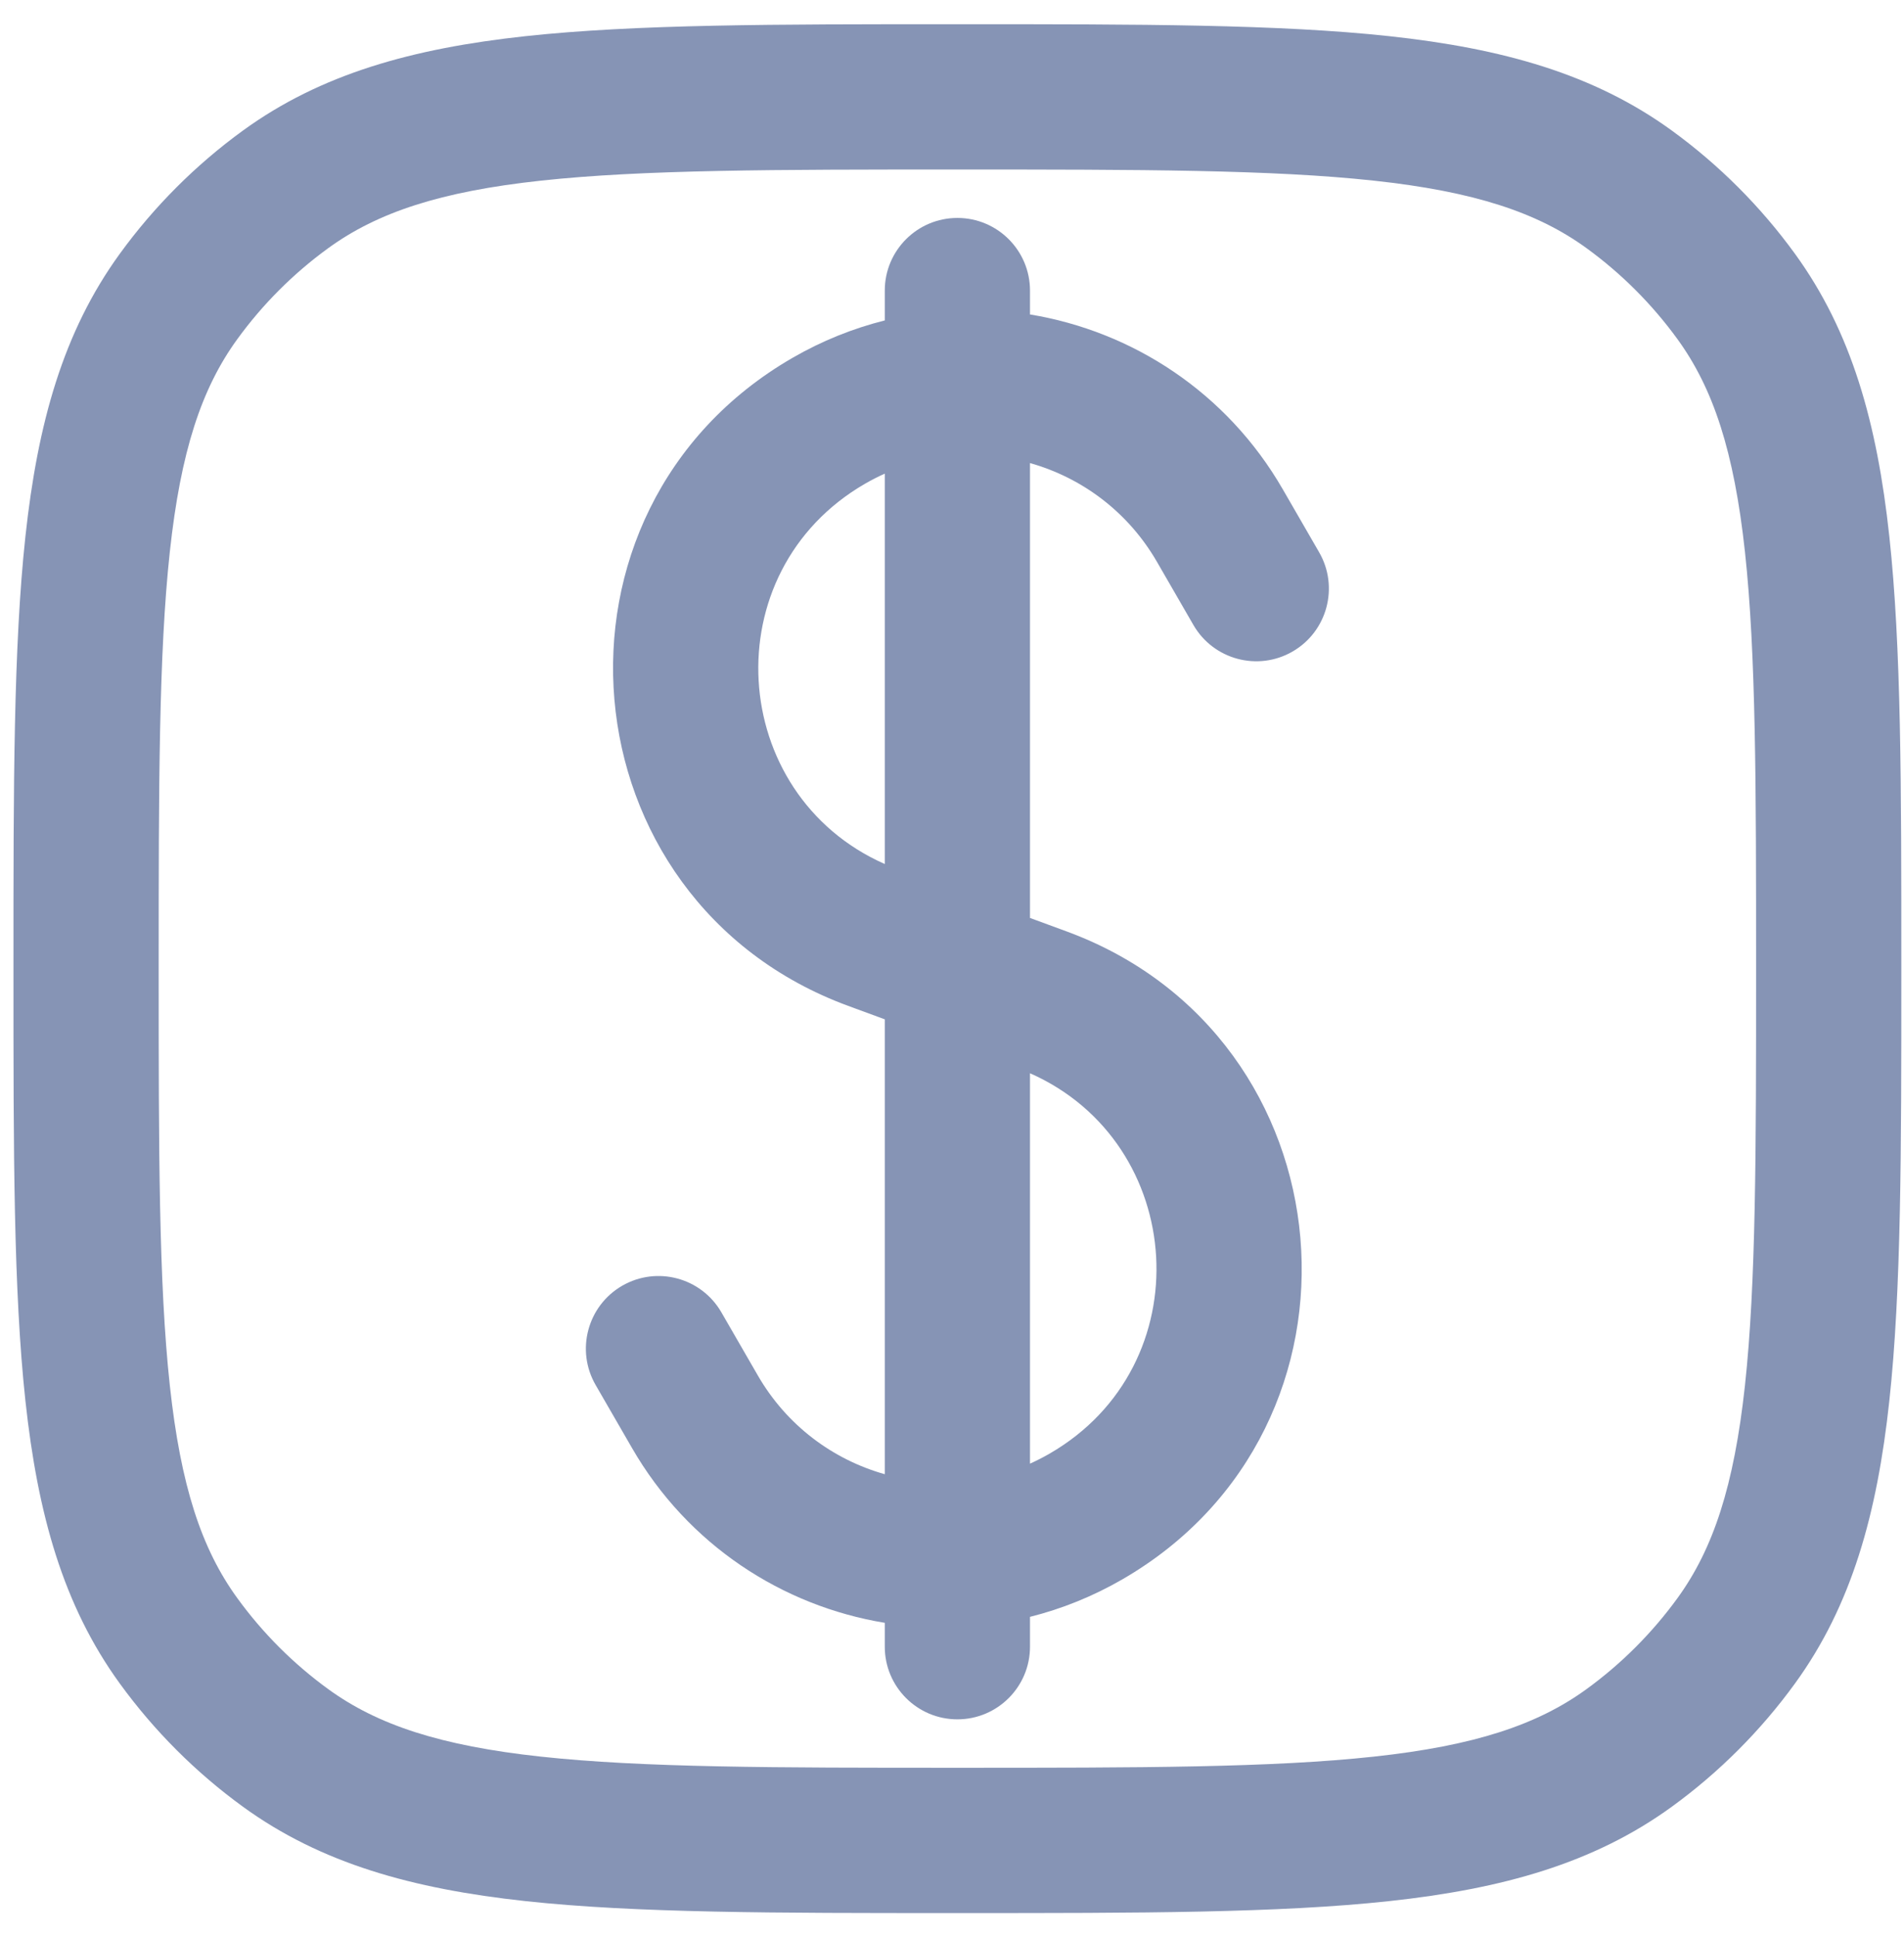 <svg width="59" height="60" viewBox="0 0 59 60" fill="none" xmlns="http://www.w3.org/2000/svg">
<path fill-rule="evenodd" clip-rule="evenodd" d="M31.917 9C31.917 7.757 30.909 6.75 29.667 6.75C28.424 6.75 27.417 7.757 27.417 9V9.924C26.436 10.17 25.474 10.554 24.558 11.083C16.393 15.798 17.431 27.897 26.28 31.152L27.417 31.57L27.417 45.658C25.812 45.206 24.378 44.151 23.481 42.596L22.354 40.645C21.733 39.569 20.357 39.2 19.28 39.821C18.204 40.443 17.835 41.819 18.457 42.895L19.584 44.846C21.319 47.852 24.245 49.739 27.417 50.261L27.417 51C27.417 52.243 28.424 53.25 29.667 53.25C30.909 53.25 31.917 52.243 31.917 51L31.917 50.076C32.897 49.83 33.859 49.446 34.775 48.917C42.941 44.202 41.903 32.103 33.054 28.848L31.917 28.43L31.917 14.342C33.522 14.794 34.955 15.849 35.853 17.404L36.98 19.355C37.601 20.431 38.977 20.8 40.053 20.179C41.129 19.558 41.498 18.181 40.877 17.105L39.75 15.154C38.015 12.148 35.089 10.261 31.917 9.739V9ZM26.808 14.98C27.008 14.865 27.211 14.761 27.417 14.669L27.417 26.76C22.536 24.605 22.078 17.711 26.808 14.98ZM31.917 45.331L31.917 33.24C36.798 35.395 37.255 42.289 32.525 45.02C32.325 45.135 32.122 45.239 31.917 45.331Z" fill="#8694B5"/>
<path fill-rule="evenodd" clip-rule="evenodd" d="M43.057 1.121C39.631 0.75 35.312 0.75 29.802 0.75H29.531C24.021 0.75 19.703 0.75 16.276 1.121C12.78 1.5 9.946 2.287 7.527 4.044C6.063 5.108 4.775 6.396 3.711 7.861C1.954 10.28 1.167 13.113 0.788 16.609C0.417 20.036 0.417 24.355 0.417 29.864V30.136C0.417 35.645 0.417 39.964 0.788 43.391C1.167 46.887 1.954 49.72 3.711 52.139C4.775 53.604 6.063 54.892 7.527 55.956C9.946 57.713 12.78 58.5 16.276 58.879C19.702 59.25 24.021 59.25 29.531 59.25H29.802C35.312 59.25 39.631 59.25 43.057 58.879C46.554 58.5 49.387 57.713 51.806 55.956C53.27 54.892 54.558 53.604 55.622 52.139C57.38 49.72 58.167 46.887 58.545 43.391C58.917 39.964 58.917 35.645 58.917 30.136V29.864C58.917 24.355 58.917 20.036 58.545 16.609C58.167 13.113 57.38 10.28 55.622 7.861C54.558 6.396 53.27 5.108 51.806 4.044C49.387 2.287 46.554 1.5 43.057 1.121ZM10.172 7.685C11.696 6.578 13.647 5.932 16.761 5.595C19.917 5.253 23.992 5.25 29.667 5.25C35.341 5.25 39.417 5.253 42.572 5.595C45.686 5.932 47.637 6.578 49.161 7.685C50.243 8.471 51.195 9.423 51.982 10.506C53.089 12.03 53.734 13.98 54.072 17.094C54.414 20.25 54.417 24.325 54.417 30C54.417 35.675 54.414 39.75 54.072 42.906C53.734 46.02 53.089 47.97 51.982 49.494C51.195 50.577 50.243 51.529 49.161 52.315C47.637 53.422 45.686 54.068 42.572 54.405C39.417 54.747 35.341 54.75 29.667 54.75C23.992 54.75 19.917 54.747 16.761 54.405C13.647 54.068 11.696 53.422 10.172 52.315C9.09 51.529 8.138 50.577 7.352 49.494C6.244 47.97 5.599 46.02 5.262 42.906C4.92 39.75 4.917 35.675 4.917 30C4.917 24.325 4.92 20.25 5.262 17.094C5.599 13.98 6.244 12.03 7.352 10.506C8.138 9.423 9.09 8.471 10.172 7.685Z" fill="#8694B5"/>
</svg>
